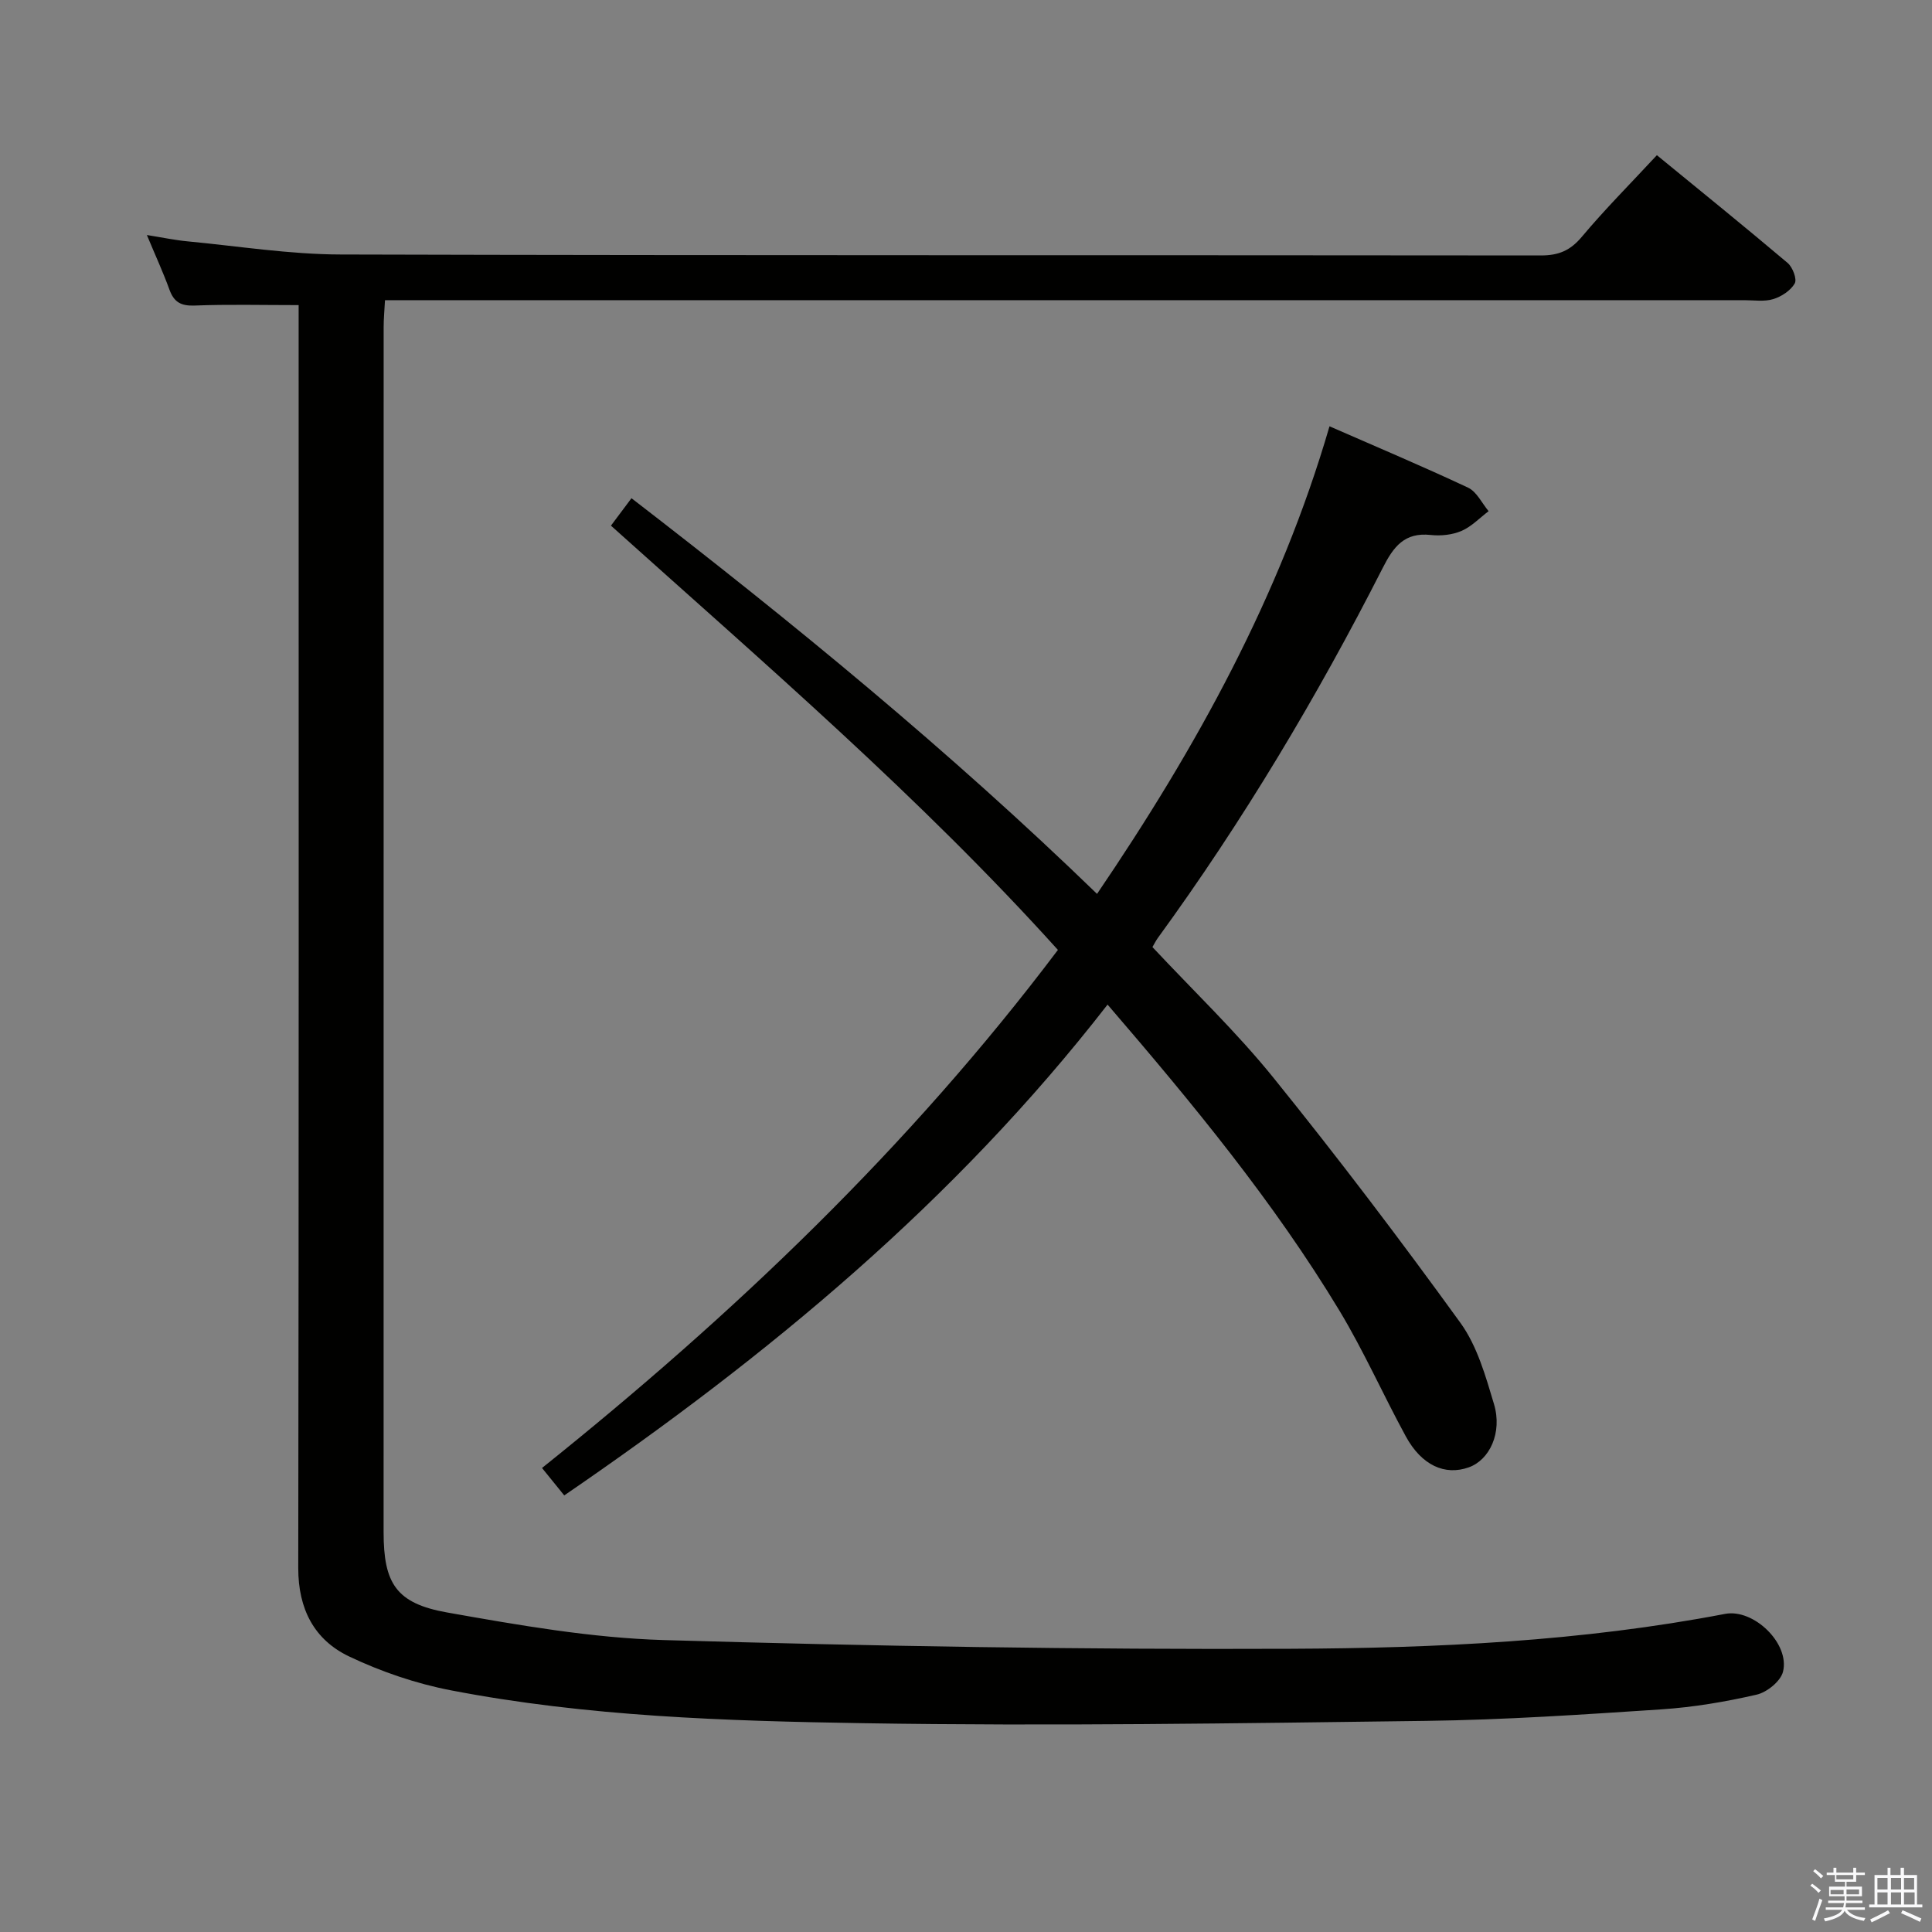 <svg enable-background="new 0 0 400 400" viewBox="0 0 400 400" xmlns="http://www.w3.org/2000/svg"><rect x="0" y="0" width="400" height="400" fill="#808080" stroke="none"/><path d="m374.8 390.4.4-.4c.7.5 1.3 1 1.8 1.4l-.5.5c-.5-.6-1.1-1.1-1.7-1.5zm1 7.3-.6-.3c.5-1.4 1.1-2.8 1.5-4.3.2.1.4.2.6.3-.5 1.3-1 2.8-1.5 4.3zm-.4-10.3.4-.4c.4.3 1 .8 1.7 1.4l-.5.5c-.4-.5-1-1-1.6-1.5zm2.5.3h1.7v-1h.6v1h3.5v-1h.6v1h1.8v.5h-1.8v1.4h-2v1h3.2v2h-3.2v.9h3.3v.5h-3.4c0 .3-.1.6-.1.9h4v.5h-3.7c.7.9 1.9 1.5 3.8 1.7-.1.2-.2.4-.3.6-2.1-.4-3.5-1.1-4-2.1-.4 1-1.8 1.7-4 2.2-.1-.2-.2-.4-.3-.6 2.1-.4 3.4-1 3.8-1.8h-3.4v-.5h3.6c.1-.3.1-.6.2-.9h-3.3v-.5h3.4c0-.3 0-.6 0-.9h-3.2v-2h3.3v-1h-2.1v-1.4h-1.7v-.5zm1.1 3.5v1h2.7c0-.3 0-.4 0-.4 0-.1 0-.2 0-.2 0-.1 0-.2 0-.3h-2.7zm1.2-3v.9h3.5v-.9zm4.7 3h-2.6v.6.4h2.6z" fill="#fafafb"/><path d="m393.6 386.7h.6v1.5h2.7v6.1h1.1v.6h-11v-.6h1.1v-6.1h2.7v-1.5h.6v1.5h2.1v-1.5zm-2.7 8.8.4.6c-1.2.6-2.5 1.3-3.8 1.9-.1-.2-.2-.4-.3-.6 1.2-.6 2.5-1.2 3.7-1.9zm-2.2-6.7v2.4h2.1v-2.4zm0 3v2.5h2.1v-2.5zm2.8-3v2.4h2.1v-2.4zm0 3v2.5h2.1v-2.5zm6 6.1c-1.4-.7-2.7-1.3-3.9-1.8l.3-.6c1.5.6 2.7 1.2 3.9 1.7zm-1.2-9.1h-2.1v2.4h2.1zm-2.1 3v2.5h2.2v-2.5z" fill="#fafafb"/><g fill="#010100"><path d="m61.83 63.17c-7.62 0-14.57-.18-21.5.09-2.81.11-4.29-.66-5.24-3.27-1.29-3.56-2.88-7.01-4.68-11.33 3.33.53 5.86 1.07 8.42 1.31 10.57 1 21.15 2.7 31.73 2.72 82.82.23 165.64.1 248.45.2 3.67 0 6.09-1 8.48-3.85 4.79-5.71 10.07-11.01 15.55-16.91 9.2 7.53 18.22 14.83 27.08 22.32 1.03.88 1.97 3.35 1.46 4.23-.84 1.48-2.75 2.73-4.46 3.25-1.84.56-3.96.22-5.96.22-91.48 0-182.97 0-274.45 0-2.16 0-4.31 0-7 0-.11 2.05-.28 3.82-.28 5.59-.01 83.15-.02 166.3-.01 249.45 0 10.63 2.57 14.78 13.17 16.66 14.84 2.63 29.87 5.27 44.88 5.71 43.26 1.26 86.54 1.99 129.82 1.8 30.07-.13 60.17-1.53 89.86-7.22 5.93-1.14 13.47 6.16 12 11.98-.5 1.97-3.32 4.25-5.46 4.74-6.45 1.48-13.06 2.6-19.66 3.04-16.26 1.08-32.55 2.18-48.84 2.39-38.8.5-77.62 1.11-116.41.48-28.55-.46-57.21-1.37-85.39-6.8-7.23-1.39-14.44-3.85-21.09-7.01-7.26-3.45-10.56-9.85-10.55-18.3.13-84.98.08-169.97.08-254.95 0-2.13 0-4.29 0-6.54z"/><path d="m229.31 207.99c-31.62 40.74-70.31 72.75-112.49 101.62-1.52-1.88-2.83-3.5-4.6-5.68 39.58-31.7 75.97-66.34 106.81-107.26-28.57-31.68-60.76-59.3-92.54-87.84 1.41-1.89 2.67-3.57 4.25-5.68 33.4 25.74 65.78 52.26 96.39 81.92 20.58-30.29 37.88-61.62 48.13-96.81 9.9 4.34 19.39 8.33 28.7 12.71 1.78.84 2.85 3.2 4.24 4.86-1.85 1.4-3.54 3.2-5.61 4.09-1.91.82-4.28 1.07-6.37.84-5.44-.59-7.71 2.42-9.94 6.82-13.59 26.71-28.92 52.39-46.58 76.64-.38.53-.67 1.12-1.1 1.86 8.43 9.02 17.36 17.53 25.05 27.05 13.36 16.54 26.23 33.5 38.7 50.73 3.48 4.8 5.23 11.04 6.97 16.86 1.76 5.91-.92 11.55-5.23 13.08-4.95 1.76-9.77-.42-13.04-6.43-4.69-8.6-8.67-17.61-13.72-25.99-13.64-22.59-30.37-42.87-48.02-63.39z"/></g></svg>